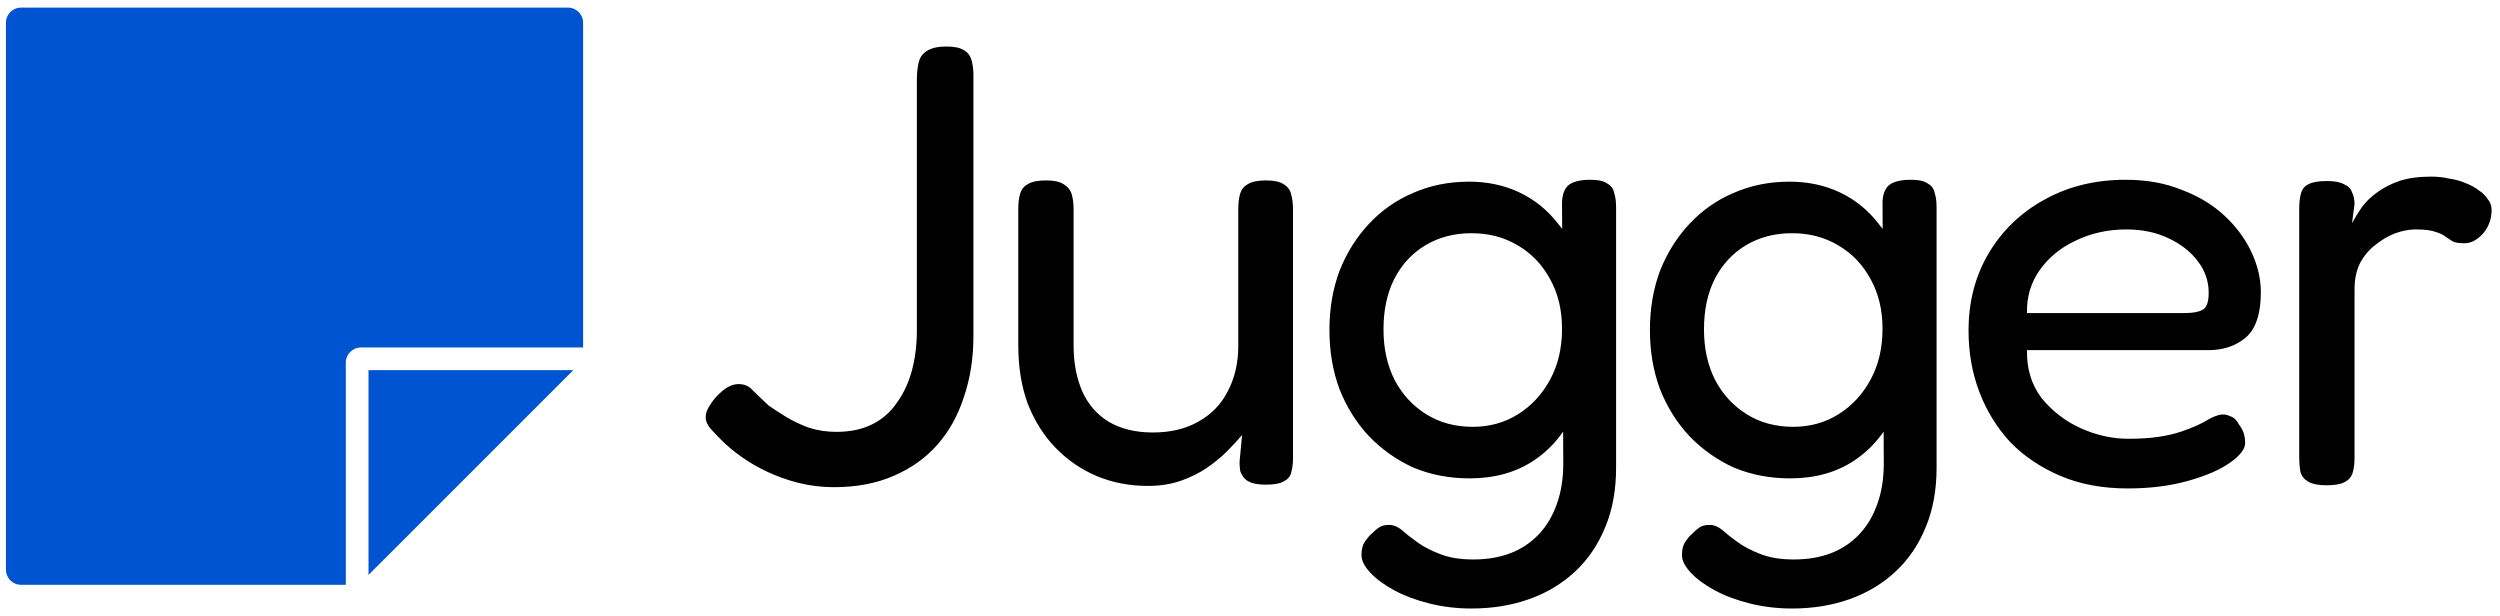 <svg width="211" height="52" viewBox="0 0 211 52" fill="none" xmlns="http://www.w3.org/2000/svg">
<path fill-rule="evenodd" clip-rule="evenodd" d="M47.938 0.642C48.643 0.642 49.215 1.214 49.215 1.919V29.327H41.319L30.464 29.327C29.759 29.327 29.187 29.898 29.187 30.604L29.187 41.458V49.358L1.777 49.358C1.072 49.358 0.5 48.786 0.5 48.081V1.919C0.5 1.214 1.072 0.642 1.777 0.642H47.938ZM48.386 31.242L31.102 48.526V41.458L31.102 31.242L41.319 31.242H48.386Z" fill="#0054D1"/>
<path fill-rule="evenodd" clip-rule="evenodd" d="M67.355 40.746C68.345 40.994 69.353 41.118 70.379 41.118C72.289 41.118 73.969 40.799 75.42 40.163C76.905 39.526 78.143 38.642 79.134 37.51C80.124 36.378 80.867 35.034 81.362 33.477C81.893 31.921 82.158 30.206 82.158 28.331V6.365C82.158 5.87 82.105 5.446 81.999 5.092C81.893 4.703 81.68 4.42 81.362 4.243C81.044 4.031 80.549 3.925 79.876 3.925C79.169 3.925 78.621 4.048 78.232 4.296C77.878 4.508 77.648 4.827 77.542 5.251C77.436 5.676 77.383 6.171 77.383 6.737V27.906C77.383 29.109 77.241 30.241 76.958 31.302C76.675 32.328 76.251 33.23 75.685 34.008C75.154 34.786 74.465 35.387 73.616 35.812C72.767 36.236 71.759 36.449 70.591 36.449C69.743 36.449 68.947 36.325 68.204 36.077C67.461 35.794 66.807 35.476 66.241 35.122C65.675 34.768 65.215 34.468 64.861 34.22C64.26 33.654 63.8 33.212 63.482 32.894C63.199 32.575 62.81 32.416 62.315 32.416C62.067 32.416 61.802 32.487 61.519 32.629C61.271 32.735 60.953 32.982 60.564 33.371C60.316 33.619 60.086 33.919 59.874 34.273C59.662 34.592 59.556 34.91 59.556 35.228C59.556 35.511 59.679 35.812 59.927 36.13C60.21 36.449 60.546 36.802 60.935 37.191C61.36 37.616 61.89 38.058 62.527 38.518C63.163 38.978 63.889 39.402 64.702 39.791C65.516 40.18 66.4 40.499 67.355 40.746ZM194.797 40.64C195.151 40.852 195.664 40.958 196.336 40.958C197.043 40.958 197.556 40.87 197.875 40.693C198.228 40.516 198.458 40.251 198.564 39.897C198.67 39.544 198.723 39.119 198.723 38.624V24.405C198.723 23.556 198.883 22.813 199.201 22.176C199.555 21.54 199.997 21.027 200.527 20.637C201.058 20.213 201.606 19.895 202.172 19.683C202.773 19.47 203.339 19.364 203.87 19.364C204.648 19.364 205.214 19.435 205.568 19.576C205.922 19.683 206.187 19.806 206.364 19.948L207 20.372C207.213 20.478 207.549 20.531 208.008 20.531C208.539 20.531 209.052 20.266 209.547 19.736C210.042 19.17 210.29 18.498 210.29 17.719C210.29 17.366 210.184 17.065 209.972 16.817C209.795 16.535 209.547 16.287 209.229 16.075C208.91 15.827 208.521 15.615 208.061 15.438C207.637 15.261 207.177 15.137 206.682 15.067C206.222 14.96 205.727 14.907 205.196 14.907C204.135 14.907 203.233 15.031 202.49 15.279C201.783 15.526 201.164 15.845 200.633 16.234C200.138 16.587 199.714 16.994 199.36 17.454C199.042 17.914 198.759 18.374 198.511 18.834L198.723 17.242C198.723 16.853 198.653 16.517 198.511 16.234C198.405 15.915 198.175 15.686 197.821 15.544C197.503 15.367 197.026 15.279 196.389 15.279C195.682 15.279 195.169 15.367 194.85 15.544C194.532 15.686 194.32 15.933 194.214 16.287C194.108 16.641 194.054 17.083 194.054 17.613V38.518C194.054 39.013 194.09 39.455 194.161 39.844C194.267 40.198 194.479 40.463 194.797 40.64ZM173.891 40.163C175.554 40.87 177.446 41.224 179.568 41.224C181.478 41.224 183.176 41.011 184.662 40.587C186.183 40.163 187.368 39.65 188.217 39.048C189.065 38.447 189.49 37.899 189.49 37.404C189.49 37.121 189.455 36.855 189.384 36.608C189.313 36.36 189.172 36.095 188.959 35.812C188.782 35.458 188.535 35.228 188.217 35.122C187.934 34.981 187.633 34.945 187.315 35.016C187.032 35.087 186.731 35.211 186.413 35.388C186.13 35.564 185.794 35.741 185.405 35.918C185.015 36.095 184.556 36.272 184.025 36.449C183.494 36.626 182.875 36.767 182.168 36.873C181.461 36.979 180.612 37.032 179.621 37.032C178.277 37.032 176.933 36.732 175.589 36.13C174.28 35.529 173.184 34.68 172.299 33.584C171.451 32.452 171.044 31.108 171.079 29.551H186.413C187.651 29.551 188.694 29.198 189.543 28.49C190.392 27.747 190.816 26.474 190.816 24.67C190.816 23.538 190.551 22.406 190.02 21.274C189.49 20.142 188.729 19.117 187.739 18.197C186.749 17.277 185.546 16.552 184.131 16.022C182.752 15.456 181.178 15.173 179.409 15.173C176.827 15.173 174.528 15.739 172.512 16.871C170.531 17.967 168.975 19.47 167.843 21.38C166.711 23.291 166.145 25.466 166.145 27.906C166.145 29.746 166.446 31.461 167.047 33.053C167.648 34.645 168.515 36.059 169.647 37.297C170.814 38.5 172.229 39.455 173.891 40.163ZM184.396 26.421H171.079C171.044 25.077 171.397 23.874 172.14 22.813C172.883 21.752 173.891 20.921 175.165 20.319C176.473 19.683 177.906 19.364 179.462 19.364C180.806 19.364 181.991 19.612 183.017 20.107C184.078 20.602 184.909 21.257 185.511 22.07C186.112 22.848 186.413 23.733 186.413 24.723C186.413 25.501 186.236 25.979 185.882 26.156C185.564 26.332 185.068 26.421 184.396 26.421ZM151.244 51.358C150.006 51.358 148.821 51.216 147.69 50.933C146.558 50.65 145.567 50.279 144.718 49.819C143.869 49.359 143.197 48.864 142.702 48.333C142.207 47.803 141.959 47.308 141.959 46.848C141.959 46.494 142.012 46.193 142.119 45.946C142.225 45.734 142.384 45.504 142.596 45.256C142.95 44.902 143.233 44.655 143.445 44.513C143.657 44.372 143.94 44.301 144.294 44.301C144.648 44.301 145.001 44.443 145.355 44.725C145.709 45.044 146.133 45.38 146.628 45.734C147.159 46.123 147.796 46.459 148.538 46.742C149.317 47.06 150.272 47.219 151.404 47.219C152.571 47.219 153.614 47.042 154.534 46.689C155.454 46.335 156.249 45.804 156.921 45.097C157.593 44.389 158.106 43.523 158.46 42.497C158.814 41.507 158.991 40.375 158.991 39.101L158.978 36.429C158.305 37.396 157.496 38.198 156.55 38.836C155.029 39.862 153.207 40.375 151.085 40.375C149.387 40.375 147.813 40.074 146.363 39.473C144.948 38.836 143.693 37.952 142.596 36.82C141.535 35.688 140.704 34.362 140.102 32.841C139.536 31.32 139.253 29.657 139.253 27.853C139.253 26.049 139.536 24.387 140.102 22.866C140.704 21.345 141.535 20.019 142.596 18.887C143.657 17.755 144.895 16.888 146.31 16.287C147.76 15.65 149.334 15.332 151.032 15.332C152.588 15.332 154.003 15.633 155.277 16.234C156.55 16.835 157.629 17.702 158.513 18.834C158.645 18.991 158.773 19.153 158.896 19.32L158.885 17.03C158.92 16.358 159.114 15.88 159.468 15.597C159.857 15.314 160.459 15.173 161.272 15.173C161.944 15.173 162.422 15.279 162.705 15.491C163.023 15.668 163.218 15.933 163.288 16.287C163.394 16.605 163.447 17.012 163.447 17.507V39.473C163.447 41.347 163.147 43.01 162.545 44.46C161.944 45.946 161.095 47.202 159.999 48.227C158.902 49.253 157.611 50.031 156.126 50.562C154.64 51.092 153.013 51.358 151.244 51.358ZM151.35 36.024C152.765 36.024 154.039 35.67 155.171 34.963C156.302 34.256 157.204 33.283 157.876 32.045C158.549 30.807 158.885 29.374 158.885 27.747C158.885 26.156 158.549 24.758 157.876 23.556C157.204 22.318 156.285 21.363 155.117 20.691C153.986 20.019 152.695 19.683 151.244 19.683C149.794 19.683 148.503 20.019 147.371 20.691C146.239 21.363 145.355 22.318 144.718 23.556C144.117 24.758 143.816 26.173 143.816 27.8C143.816 29.427 144.135 30.86 144.771 32.098C145.408 33.301 146.292 34.256 147.424 34.963C148.556 35.67 149.865 36.024 151.35 36.024ZM120.64 50.933C121.772 51.216 122.956 51.358 124.194 51.358C125.963 51.358 127.59 51.092 129.076 50.562C130.561 50.031 131.852 49.253 132.949 48.227C134.045 47.202 134.894 45.946 135.496 44.46C136.097 43.01 136.398 41.347 136.398 39.473V17.507C136.398 17.012 136.345 16.605 136.238 16.287C136.168 15.933 135.973 15.668 135.655 15.491C135.372 15.279 134.894 15.173 134.222 15.173C133.409 15.173 132.807 15.314 132.418 15.597C132.065 15.88 131.87 16.358 131.835 17.03L131.846 19.32C131.723 19.153 131.595 18.991 131.463 18.834C130.579 17.702 129.5 16.835 128.227 16.234C126.953 15.633 125.539 15.332 123.982 15.332C122.284 15.332 120.71 15.65 119.26 16.287C117.845 16.888 116.607 17.755 115.546 18.887C114.485 20.019 113.654 21.345 113.053 22.866C112.487 24.387 112.204 26.049 112.204 27.853C112.204 29.657 112.487 31.32 113.053 32.841C113.654 34.362 114.485 35.688 115.546 36.82C116.643 37.952 117.898 38.836 119.313 39.473C120.763 40.074 122.337 40.375 124.035 40.375C126.158 40.375 127.979 39.862 129.5 38.836C130.446 38.198 131.256 37.396 131.928 36.429L131.941 39.101C131.941 40.375 131.764 41.507 131.41 42.497C131.056 43.523 130.544 44.389 129.872 45.097C129.2 45.804 128.404 46.335 127.484 46.689C126.564 47.042 125.521 47.219 124.354 47.219C123.222 47.219 122.267 47.06 121.489 46.742C120.746 46.459 120.109 46.123 119.579 45.734C119.083 45.38 118.659 45.044 118.305 44.725C117.951 44.443 117.598 44.301 117.244 44.301C116.89 44.301 116.607 44.372 116.395 44.513C116.183 44.655 115.9 44.902 115.546 45.256C115.334 45.504 115.175 45.734 115.069 45.946C114.963 46.193 114.91 46.494 114.91 46.848C114.91 47.308 115.157 47.803 115.652 48.333C116.148 48.864 116.82 49.359 117.668 49.819C118.517 50.279 119.508 50.65 120.64 50.933ZM128.121 34.963C126.989 35.67 125.715 36.024 124.301 36.024C122.815 36.024 121.506 35.67 120.374 34.963C119.242 34.256 118.358 33.301 117.722 32.098C117.085 30.86 116.767 29.427 116.767 27.8C116.767 26.173 117.067 24.758 117.668 23.556C118.305 22.318 119.189 21.363 120.321 20.691C121.453 20.019 122.744 19.683 124.194 19.683C125.645 19.683 126.936 20.019 128.068 20.691C129.235 21.363 130.155 22.318 130.827 23.556C131.499 24.758 131.835 26.156 131.835 27.747C131.835 29.374 131.499 30.807 130.827 32.045C130.155 33.283 129.253 34.256 128.121 34.963ZM96.872 41.011C95.315 41.011 93.865 40.728 92.521 40.163C91.212 39.597 90.063 38.801 89.072 37.775C88.082 36.749 87.304 35.511 86.738 34.061C86.207 32.611 85.942 30.966 85.942 29.127V17.613C85.942 17.118 85.995 16.694 86.101 16.34C86.207 15.986 86.419 15.721 86.738 15.544C87.091 15.332 87.604 15.226 88.276 15.226C88.948 15.226 89.444 15.332 89.762 15.544C90.116 15.756 90.346 16.039 90.452 16.393C90.558 16.747 90.611 17.171 90.611 17.666V29.18C90.611 30.63 90.859 31.921 91.354 33.053C91.849 34.149 92.592 34.998 93.582 35.6C94.608 36.201 95.846 36.502 97.296 36.502C98.782 36.502 100.055 36.201 101.116 35.6C102.213 34.998 103.044 34.149 103.61 33.053C104.211 31.921 104.512 30.63 104.512 29.18V17.613C104.512 17.118 104.565 16.694 104.671 16.34C104.777 15.986 104.989 15.721 105.308 15.544C105.661 15.332 106.174 15.226 106.846 15.226C107.518 15.226 108.014 15.332 108.332 15.544C108.686 15.756 108.898 16.039 108.969 16.393C109.075 16.747 109.128 17.171 109.128 17.666V38.73C109.128 39.154 109.075 39.544 108.969 39.897C108.898 40.216 108.686 40.463 108.332 40.64C108.014 40.817 107.518 40.905 106.846 40.905C106.351 40.905 105.944 40.852 105.626 40.746C105.343 40.64 105.131 40.498 104.989 40.322C104.848 40.145 104.742 39.95 104.671 39.738C104.636 39.49 104.618 39.243 104.618 38.995L104.83 36.714C104.476 37.138 104.052 37.598 103.557 38.093C103.062 38.589 102.478 39.066 101.806 39.526C101.169 39.95 100.444 40.304 99.631 40.587C98.817 40.87 97.897 41.011 96.872 41.011Z" fill="black"/>
</svg>

